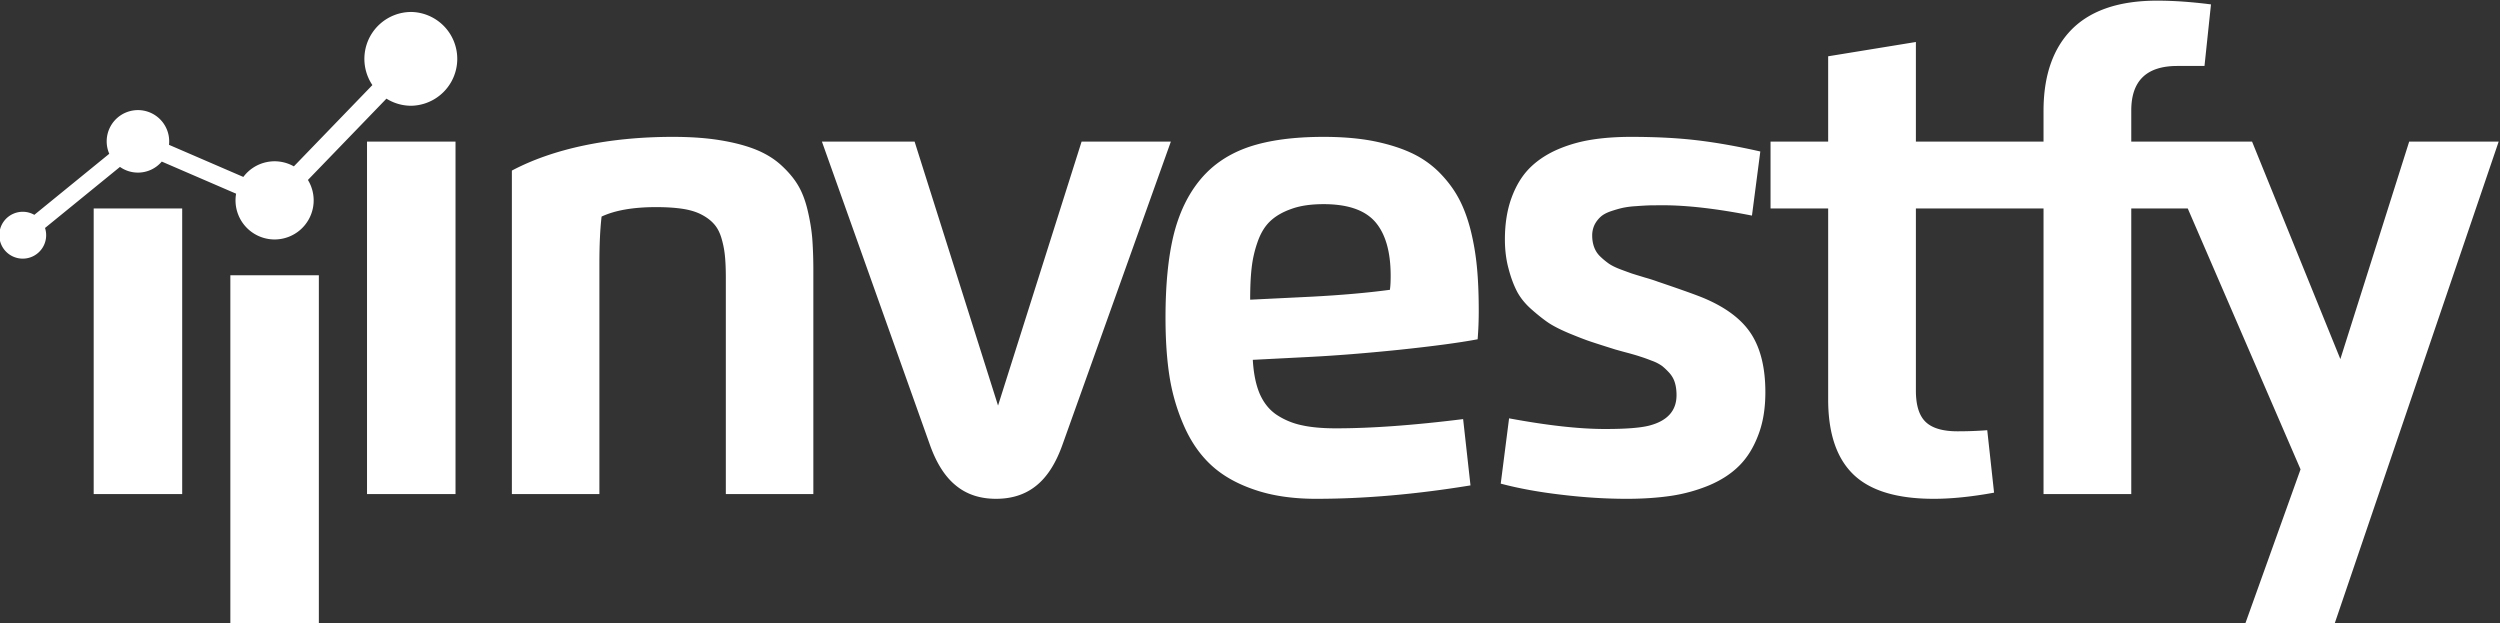 <svg xmlns="http://www.w3.org/2000/svg" height="92.075" width="369.229" xml:space="preserve"><rect width="100%" height="100%" fill="#333333" stroke="none"/><defs><clipPath id="a" clipPathUnits="userSpaceOnUse"><path d="M0 511.667h909.63V0H0Z"/></clipPath></defs><g clip-path="url(#a)" transform="matrix(1.333 0 0 -1.333 -421.805 387.056)"><path d="M341.955 259.863h9.806v-38.627h-9.806zm-15.142 7.407h9.806v-31.648h-9.806zm30.284 7.406h9.806v-39.054h-9.806zm161.889 9.452 9.72 1.584v-11.036h14.142v3.399c0 3.934 1.06 6.955 3.156 9.062 2.107 2.096 5.25 3.155 9.428 3.155 1.864 0 3.85-.146 5.969-.414l-.719-6.822h-3.009c-3.409 0-5.104-1.643-5.104-4.932v-3.448h13.384l9.782-24.095 7.626 24.095h9.915l-18.187-53.44h-9.903l6.139 17.127-12.499 28.907h-6.257v-31.647h-9.721v31.647h-14.142v-20.173c0-1.633.356-2.787 1.084-3.483.722-.692 1.901-1.036 3.533-1.036 1.084 0 2.181.037 3.289.122l.756-6.919c-2.534-.464-4.764-.682-6.689-.682-4.068 0-7.031.898-8.891 2.692-1.867 1.799-2.802 4.567-2.802 8.32v21.159h-6.384v7.406h6.384zm-18.358-16.505c-.597 0-1.073-.012-1.426-.012a35.786 35.786 0 0 1-1.449-.085 10.097 10.097 0 0 1-1.498-.183c-.39-.086-.817-.208-1.292-.366-.475-.158-.853-.353-1.132-.585a3.16 3.16 0 0 1-.707-.889 2.74 2.74 0 0 1-.281-1.243c0-.463.074-.9.22-1.291a2.7 2.7 0 0 1 .682-1.035c.304-.293.621-.548.926-.768.316-.218.731-.425 1.242-.621.511-.194.95-.353 1.328-.487.378-.122.865-.267 1.462-.45a18.06 18.06 0 0 0 1.377-.439c2.838-.962 4.64-1.608 5.395-1.949 2.363-1.036 4.045-2.351 5.043-3.947 1.012-1.62 1.511-3.739 1.511-6.358 0-1.803-.255-3.387-.791-4.763-.525-1.389-1.231-2.522-2.12-3.4-.889-.888-2.01-1.607-3.338-2.168a17.95 17.95 0 0 0-4.202-1.157c-1.487-.219-3.131-.329-4.934-.329-2.265 0-4.665.147-7.187.451-2.522.292-4.775.706-6.748 1.231l.925 7.235c4.191-.779 7.736-1.182 10.635-1.182 2.277 0 3.91.123 4.897.378 2.009.524 3.02 1.645 3.02 3.374 0 .512-.06.975-.182 1.377-.122.413-.33.767-.609 1.084-.28.305-.549.561-.805.767a4.67 4.67 0 0 1-1.144.585c-.499.195-.901.341-1.219.438-.316.111-.779.245-1.388.414-.622.16-1.072.293-1.389.378-1.132.354-2.01.634-2.631.841-.609.195-1.425.512-2.437.926-.998.414-1.79.816-2.35 1.182-.561.377-1.194.877-1.912 1.51-.707.621-1.243 1.291-1.609 1.986-.365.706-.682 1.547-.937 2.533-.269.986-.403 2.071-.403 3.24 0 1.718.245 3.24.719 4.557.475 1.315 1.12 2.399 1.937 3.252.816.841 1.827 1.535 3.033 2.083 1.206.536 2.485.914 3.825 1.133 1.327.219 2.826.329 4.458.329 2.717 0 5.153-.122 7.31-.378 2.155-.256 4.494-.67 7.016-1.242l-.925-7.102c-3.838.755-7.139 1.145-9.916 1.145m-45.681-10.464 6.712.329c3.312.171 6.236.427 8.77.767.061.39.085.914.085 1.559 0 2.656-.572 4.642-1.705 5.957-1.145 1.315-3.046 1.974-5.725 1.974-1.401 0-2.607-.171-3.594-.537-.999-.352-1.79-.828-2.375-1.4-.585-.573-1.035-1.34-1.364-2.303a12.772 12.772 0 0 1-.646-2.875c-.109-.95-.158-2.119-.158-3.471m7.32-22.061c-2.582 0-4.859.329-6.809.999-1.961.658-3.569 1.571-4.811 2.717-1.243 1.144-2.242 2.582-3.009 4.312a22.046 22.046 0 0 0-1.62 5.482c-.305 1.925-.451 4.117-.451 6.554 0 3.605.292 6.65.889 9.123.609 2.473 1.595 4.532 2.972 6.188 1.389 1.669 3.18 2.862 5.397 3.618 2.217.743 4.97 1.109 8.259 1.109 2.022 0 3.825-.147 5.433-.45 1.608-.318 3.009-.744 4.202-1.292a10.804 10.804 0 0 0 3.119-2.132c.876-.877 1.608-1.827 2.167-2.851.561-1.022 1.012-2.217 1.365-3.593.342-1.365.573-2.753.707-4.178.134-1.413.195-3.009.195-4.799a38.76 38.76 0 0 0-.122-3.131c-2.145-.402-5.043-.78-8.734-1.17-3.679-.377-6.931-.633-9.757-.779l-6.42-.329c.085-1.511.341-2.765.767-3.764.439-.999 1.06-1.778 1.876-2.327a8.005 8.005 0 0 1 2.79-1.157c1.036-.232 2.302-.341 3.789-.341 3.921 0 8.612.341 14.081 1.023l.816-7.346c-6.029-.986-11.719-1.486-17.091-1.486m-16.106 39.578-12.023-33.621c-.731-2.047-1.693-3.545-2.899-4.508-1.206-.973-2.692-1.449-4.446-1.449-1.754 0-3.228.476-4.422 1.449-1.206.963-2.168 2.461-2.899 4.508l-11.974 33.621h10.269l9.245-29.248 9.258 29.248zm-63.317-13.546v-25.507h-9.697v35.841c4.544 2.411 10.708 3.736 17.834 3.736 1.973 0 3.728-.122 5.274-.378 1.56-.256 2.875-.609 3.959-1.048 1.072-.439 2.01-1.011 2.791-1.73.779-.718 1.4-1.449 1.851-2.216.45-.755.804-1.681 1.06-2.766.255-1.071.426-2.107.511-3.094.073-.986.122-2.143.122-3.483v-24.862h-9.697v23.985c0 .986-.036 1.814-.109 2.497a10.365 10.365 0 0 1-.402 1.961c-.195.621-.476 1.133-.84 1.522-.354.39-.817.732-1.389 1.024-.573.293-1.267.499-2.084.621-.815.122-1.791.183-2.911.183-2.533 0-4.544-.354-6.03-1.047-.17-1.451-.243-3.193-.243-5.239m-47.686 13.188 8.236-3.558a4.324 4.324 0 0 0 5.597 1.171l8.701 9.008a5.197 5.197 0 0 0 4.309 8.1 5.197 5.197 0 0 0 0-10.392 5.167 5.167 0 0 0-2.751.788l-8.701-9.009a4.331 4.331 0 0 0-3.691-6.593 4.331 4.331 0 0 0-4.266 5.072l-8.236 3.557a3.452 3.452 0 0 0-2.64-1.221c-.741 0-1.428.233-1.991.63l-8.304-6.765a2.596 2.596 0 1 0-1.186 1.455l8.304 6.765a3.463 3.463 0 1 0 6.619.992" fill="#fff" fill-rule="evenodd"/></g></svg>